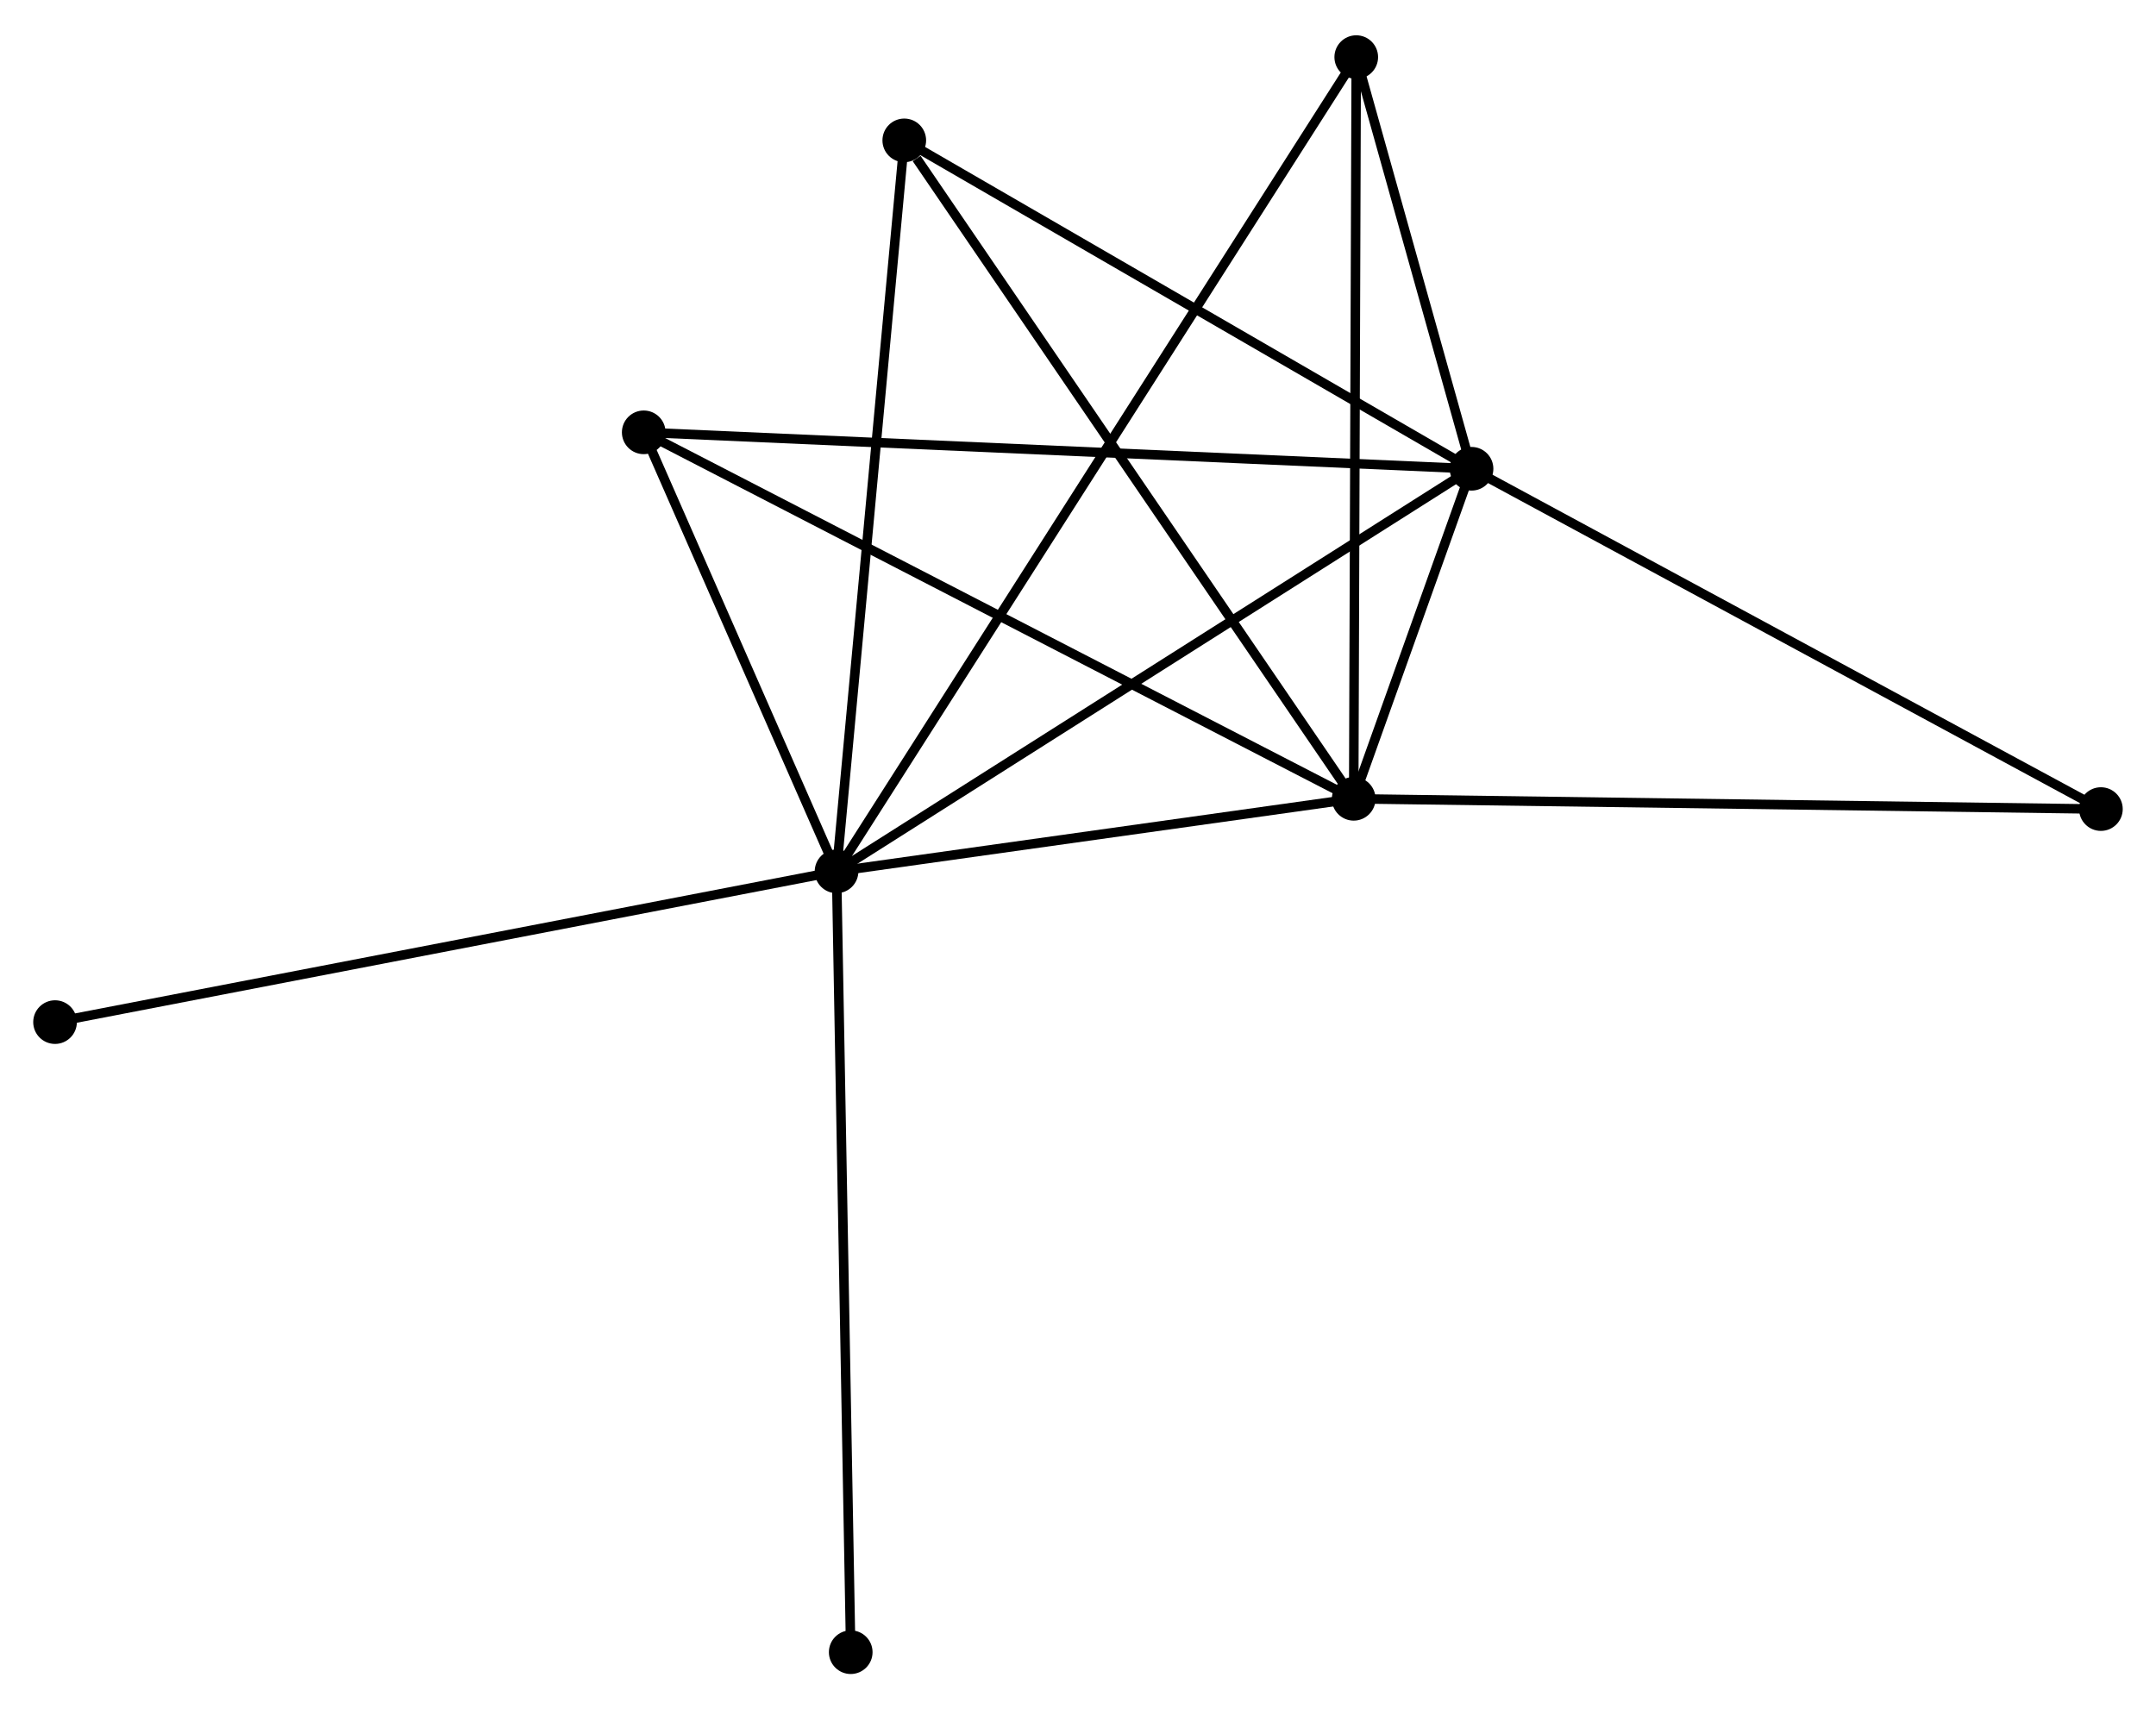 <?xml version="1.0" encoding="UTF-8" standalone="no"?>
<!DOCTYPE svg PUBLIC "-//W3C//DTD SVG 1.1//EN"
 "http://www.w3.org/Graphics/SVG/1.1/DTD/svg11.dtd">
<!-- Generated by graphviz version 2.36.0 (20140111.2315)
 -->
<!-- Title: %3 Pages: 1 -->
<svg width="227pt" height="180pt"
 viewBox="0.00 0.00 227.16 179.69" xmlns="http://www.w3.org/2000/svg" xmlns:xlink="http://www.w3.org/1999/xlink">
<g id="graph0" class="graph" transform="scale(1 1) rotate(0) translate(4 175.687)">
<title>%3</title>
<!-- 0 -->
<g id="node1" class="node"><title>0</title>
<ellipse fill="black" stroke="black" cx="84.14" cy="-84.082" rx="1.8" ry="1.8"/>
</g>
<!-- 1 -->
<g id="node2" class="node"><title>1</title>
<ellipse fill="black" stroke="black" cx="151.044" cy="-126.507" rx="1.8" ry="1.8"/>
</g>
<!-- 0&#45;&#45;1 -->
<g id="edge1" class="edge"><title>0&#45;&#45;1</title>
<path fill="none" stroke="black" d="M85.794,-85.131C94.969,-90.95 139.558,-119.224 149.202,-125.339"/>
</g>
<!-- 2 -->
<g id="node3" class="node"><title>2</title>
<ellipse fill="black" stroke="black" cx="138.629" cy="-91.729" rx="1.8" ry="1.8"/>
</g>
<!-- 0&#45;&#45;2 -->
<g id="edge2" class="edge"><title>0&#45;&#45;2</title>
<path fill="none" stroke="black" d="M85.953,-84.337C94.226,-85.498 128.351,-90.287 136.753,-91.466"/>
</g>
<!-- 3 -->
<g id="node4" class="node"><title>3</title>
<ellipse fill="black" stroke="black" cx="91.276" cy="-161.113" rx="1.8" ry="1.8"/>
</g>
<!-- 0&#45;&#45;3 -->
<g id="edge3" class="edge"><title>0&#45;&#45;3</title>
<path fill="none" stroke="black" d="M84.316,-85.986C85.303,-96.644 90.135,-148.792 91.106,-159.275"/>
</g>
<!-- 4 -->
<g id="node5" class="node"><title>4</title>
<ellipse fill="black" stroke="black" cx="138.897" cy="-169.887" rx="1.8" ry="1.8"/>
</g>
<!-- 0&#45;&#45;4 -->
<g id="edge4" class="edge"><title>0&#45;&#45;4</title>
<path fill="none" stroke="black" d="M85.284,-85.874C92.41,-97.041 130.652,-156.967 137.759,-168.105"/>
</g>
<!-- 5 -->
<g id="node6" class="node"><title>5</title>
<ellipse fill="black" stroke="black" cx="63.825" cy="-130.347" rx="1.8" ry="1.8"/>
</g>
<!-- 0&#45;&#45;5 -->
<g id="edge5" class="edge"><title>0&#45;&#45;5</title>
<path fill="none" stroke="black" d="M83.267,-86.07C79.925,-93.68 67.969,-120.91 64.673,-128.418"/>
</g>
<!-- 7 -->
<g id="node7" class="node"><title>7</title>
<ellipse fill="black" stroke="black" cx="1.8" cy="-68.197" rx="1.8" ry="1.8"/>
</g>
<!-- 0&#45;&#45;7 -->
<g id="edge6" class="edge"><title>0&#45;&#45;7</title>
<path fill="none" stroke="black" d="M82.105,-83.69C70.713,-81.492 14.97,-70.738 3.764,-68.576"/>
</g>
<!-- 8 -->
<g id="node8" class="node"><title>8</title>
<ellipse fill="black" stroke="black" cx="85.634" cy="-1.8" rx="1.8" ry="1.8"/>
</g>
<!-- 0&#45;&#45;8 -->
<g id="edge7" class="edge"><title>0&#45;&#45;8</title>
<path fill="none" stroke="black" d="M84.177,-82.048C84.383,-70.664 85.395,-14.96 85.598,-3.763"/>
</g>
<!-- 1&#45;&#45;2 -->
<g id="edge8" class="edge"><title>1&#45;&#45;2</title>
<path fill="none" stroke="black" d="M150.377,-124.637C148.201,-118.542 141.333,-99.305 139.24,-93.442"/>
</g>
<!-- 1&#45;&#45;3 -->
<g id="edge9" class="edge"><title>1&#45;&#45;3</title>
<path fill="none" stroke="black" d="M149.32,-127.506C140.592,-132.559 101.369,-155.269 92.894,-160.176"/>
</g>
<!-- 1&#45;&#45;4 -->
<g id="edge10" class="edge"><title>1&#45;&#45;4</title>
<path fill="none" stroke="black" d="M150.522,-128.371C148.524,-135.507 141.375,-161.039 139.403,-168.078"/>
</g>
<!-- 1&#45;&#45;5 -->
<g id="edge11" class="edge"><title>1&#45;&#45;5</title>
<path fill="none" stroke="black" d="M149.222,-126.587C137.872,-127.087 76.959,-129.769 65.637,-130.267"/>
</g>
<!-- 6 -->
<g id="node9" class="node"><title>6</title>
<ellipse fill="black" stroke="black" cx="217.355" cy="-90.646" rx="1.8" ry="1.8"/>
</g>
<!-- 1&#45;&#45;6 -->
<g id="edge12" class="edge"><title>1&#45;&#45;6</title>
<path fill="none" stroke="black" d="M152.683,-125.621C161.778,-120.702 205.971,-96.802 215.53,-91.633"/>
</g>
<!-- 2&#45;&#45;3 -->
<g id="edge13" class="edge"><title>2&#45;&#45;3</title>
<path fill="none" stroke="black" d="M137.458,-93.445C130.964,-102.96 99.405,-149.201 92.579,-159.203"/>
</g>
<!-- 2&#45;&#45;4 -->
<g id="edge14" class="edge"><title>2&#45;&#45;4</title>
<path fill="none" stroke="black" d="M138.635,-93.661C138.673,-104.475 138.854,-157.387 138.89,-168.023"/>
</g>
<!-- 2&#45;&#45;5 -->
<g id="edge15" class="edge"><title>2&#45;&#45;5</title>
<path fill="none" stroke="black" d="M136.78,-92.684C126.431,-98.027 75.79,-124.17 65.61,-129.426"/>
</g>
<!-- 2&#45;&#45;6 -->
<g id="edge16" class="edge"><title>2&#45;&#45;6</title>
<path fill="none" stroke="black" d="M140.575,-91.703C151.467,-91.553 204.764,-90.819 215.477,-90.672"/>
</g>
</g>
</svg>
